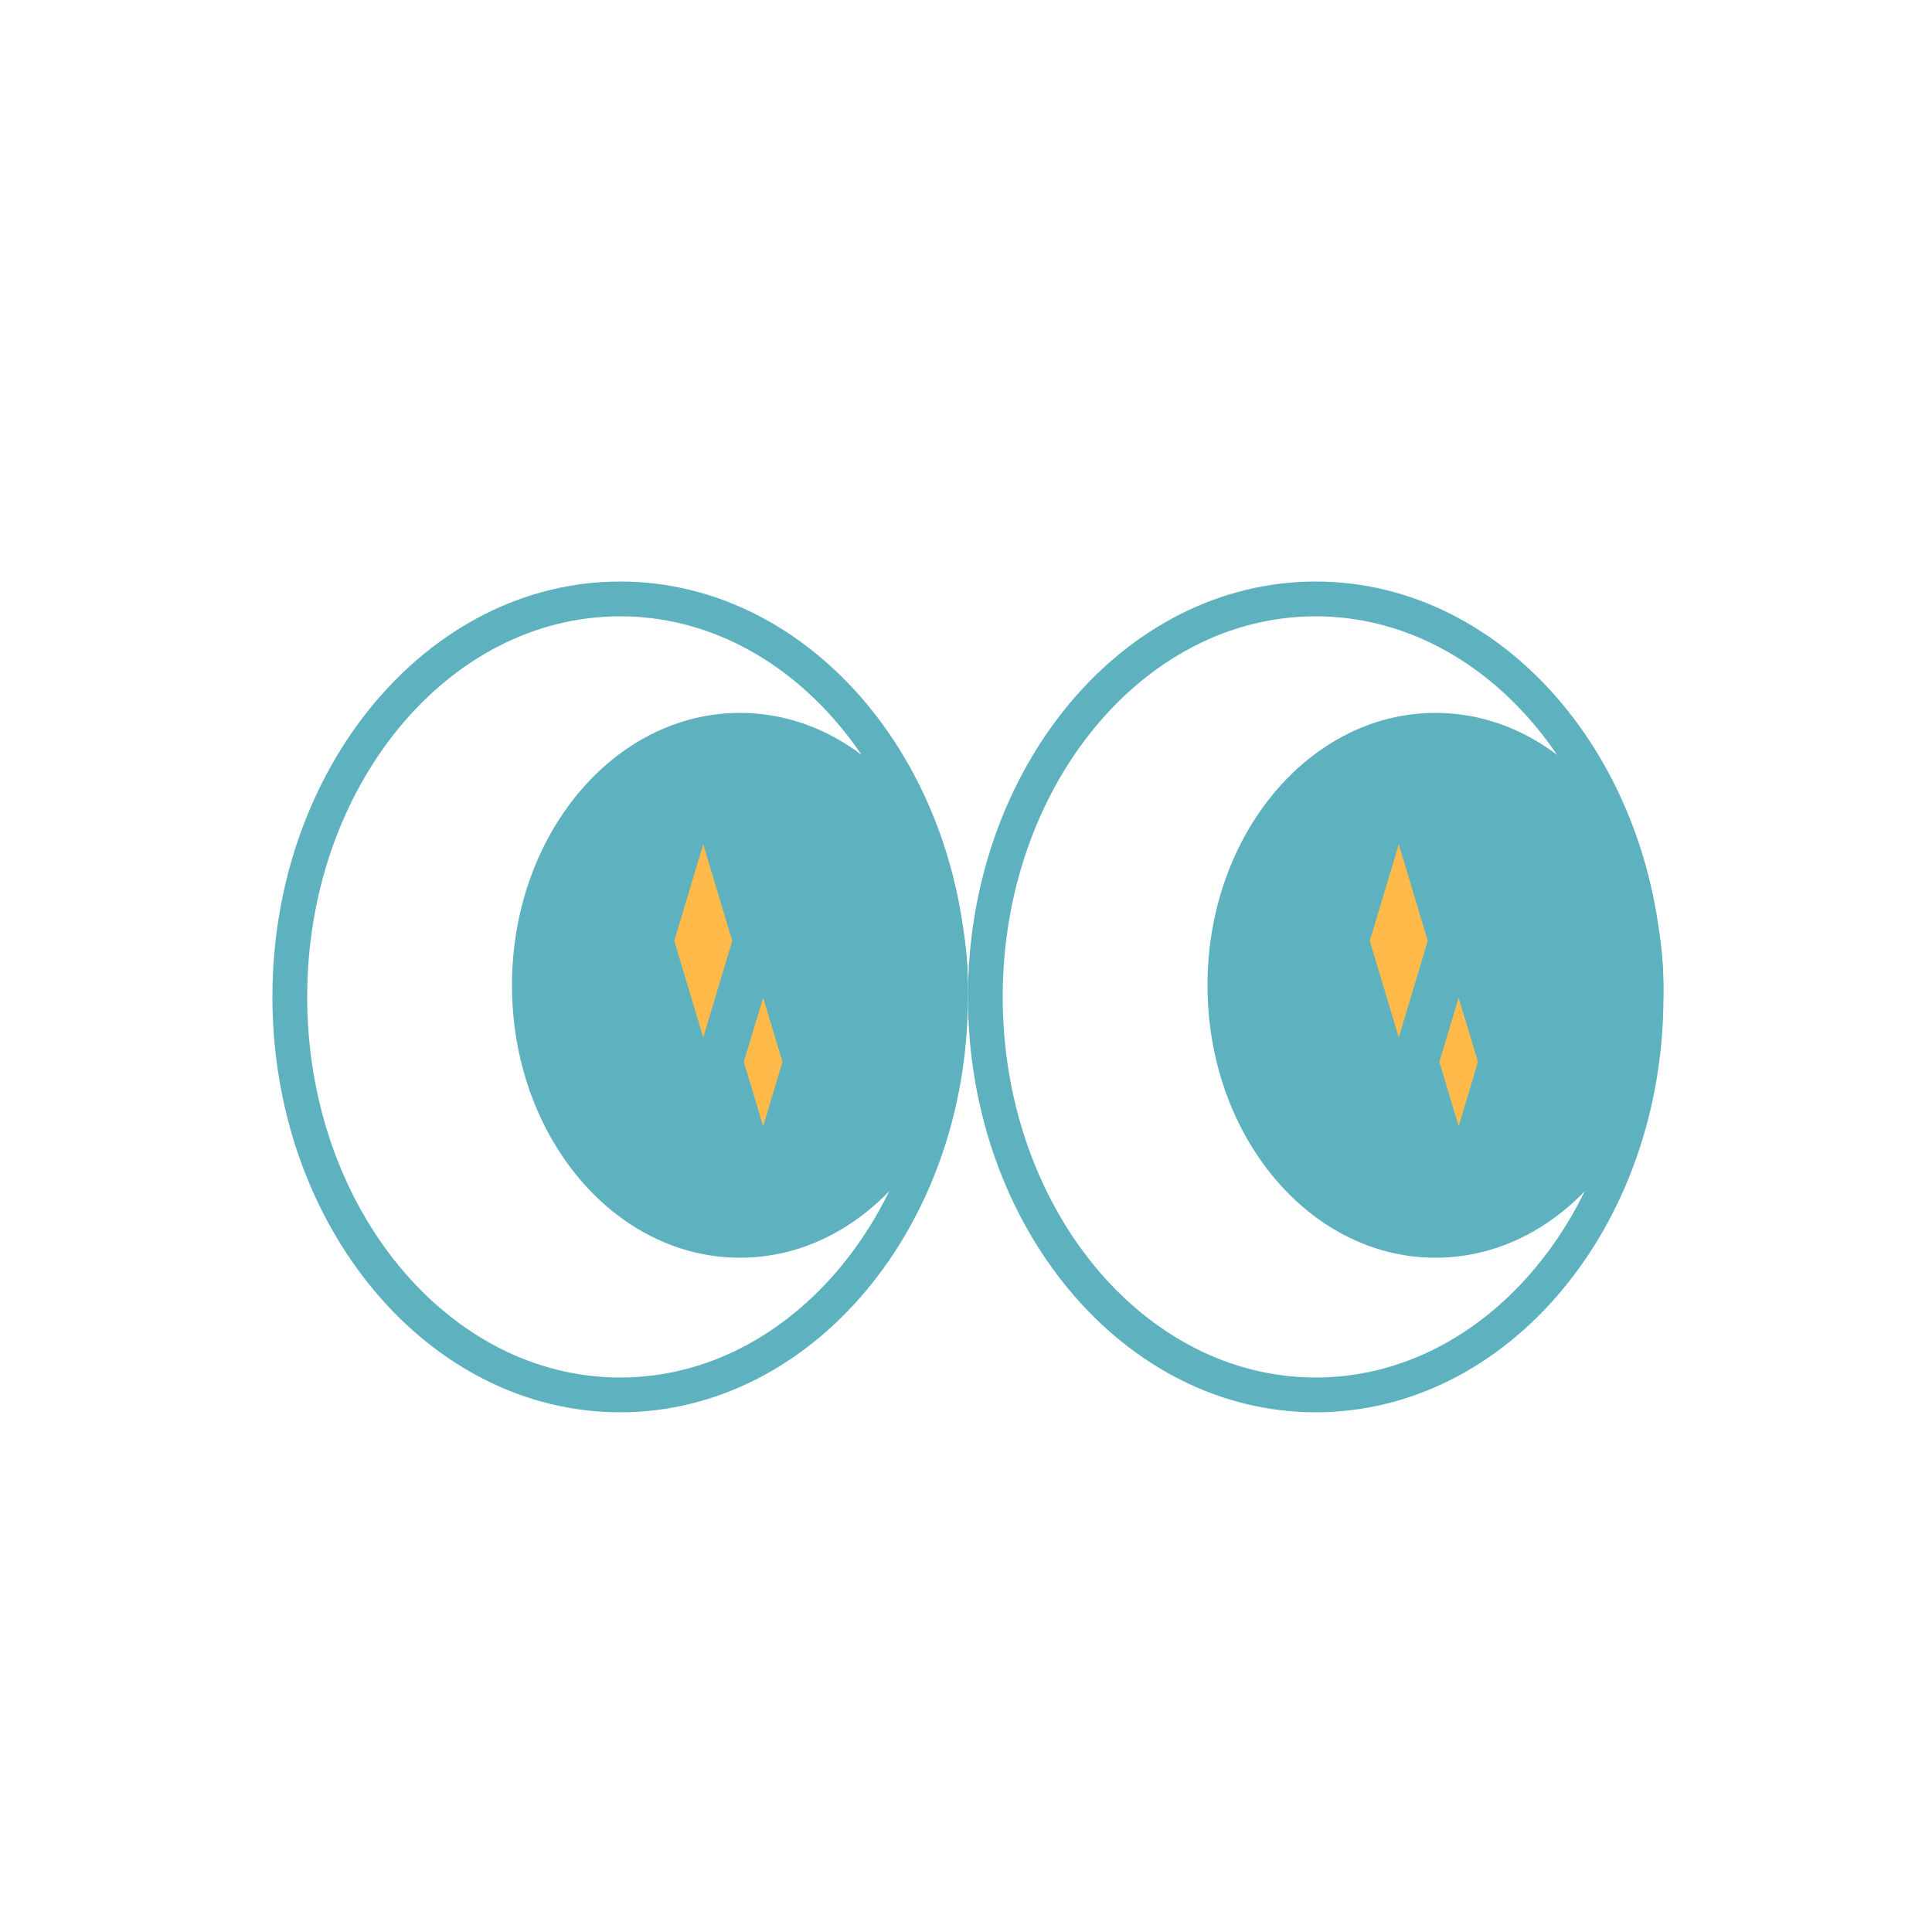 <?xml version="1.0" encoding="utf-8"?>
<!-- Generator: Adobe Illustrator 23.0.0, SVG Export Plug-In . SVG Version: 6.00 Build 0)  -->
<svg version="1.1" id="圖層_1" xmlns="http://www.w3.org/2000/svg" xmlns:xlink="http://www.w3.org/1999/xlink" x="0px" y="0px"
	 viewBox="0 0 500 500" style="enable-background:new 0 0 500 500;" xml:space="preserve">
<style type="text/css">
	.st0{fill:#5EB1BF;}
	.st1{fill:#FFBA49;}
</style>
<path class="st0" d="M160.5,159.5c44.7,0,81,44.2,81,98.5s-36.3,98.5-81,98.5s-81-44.2-81-98.5S115.8,159.5,160.5,159.5
	 M160.5,150.5c-49.7,0-90,48.1-90,107.5s40.3,107.5,90,107.5s90-48.1,90-107.5S210.2,150.5,160.5,150.5L160.5,150.5z"/>
<ellipse class="st0" cx="191.5" cy="255" rx="59" ry="70.5"/>
<g>
	<polygon class="st1" points="189.5,243.5 182,268.5 174.5,243.5 182,218.5 	"/>
</g>
<g>
	<polygon class="st1" points="202.5,274.8 197.5,291.5 192.5,274.8 197.5,258.2 	"/>
</g>
<path class="st0" d="M340.5,159.5c44.7,0,81,44.2,81,98.5s-36.3,98.5-81,98.5s-81-44.2-81-98.5S295.8,159.5,340.5,159.5
	 M340.5,150.5c-49.7,0-90,48.1-90,107.5s40.3,107.5,90,107.5s90-48.1,90-107.5S390.2,150.5,340.5,150.5L340.5,150.5z"/>
<ellipse class="st0" cx="371.5" cy="255" rx="59" ry="70.5"/>
<g>
	<polygon class="st1" points="369.5,243.5 362,268.5 354.5,243.5 362,218.5 	"/>
</g>
<g>
	<polygon class="st1" points="382.5,274.8 377.5,291.5 372.5,274.8 377.5,258.2 	"/>
</g>
</svg>
